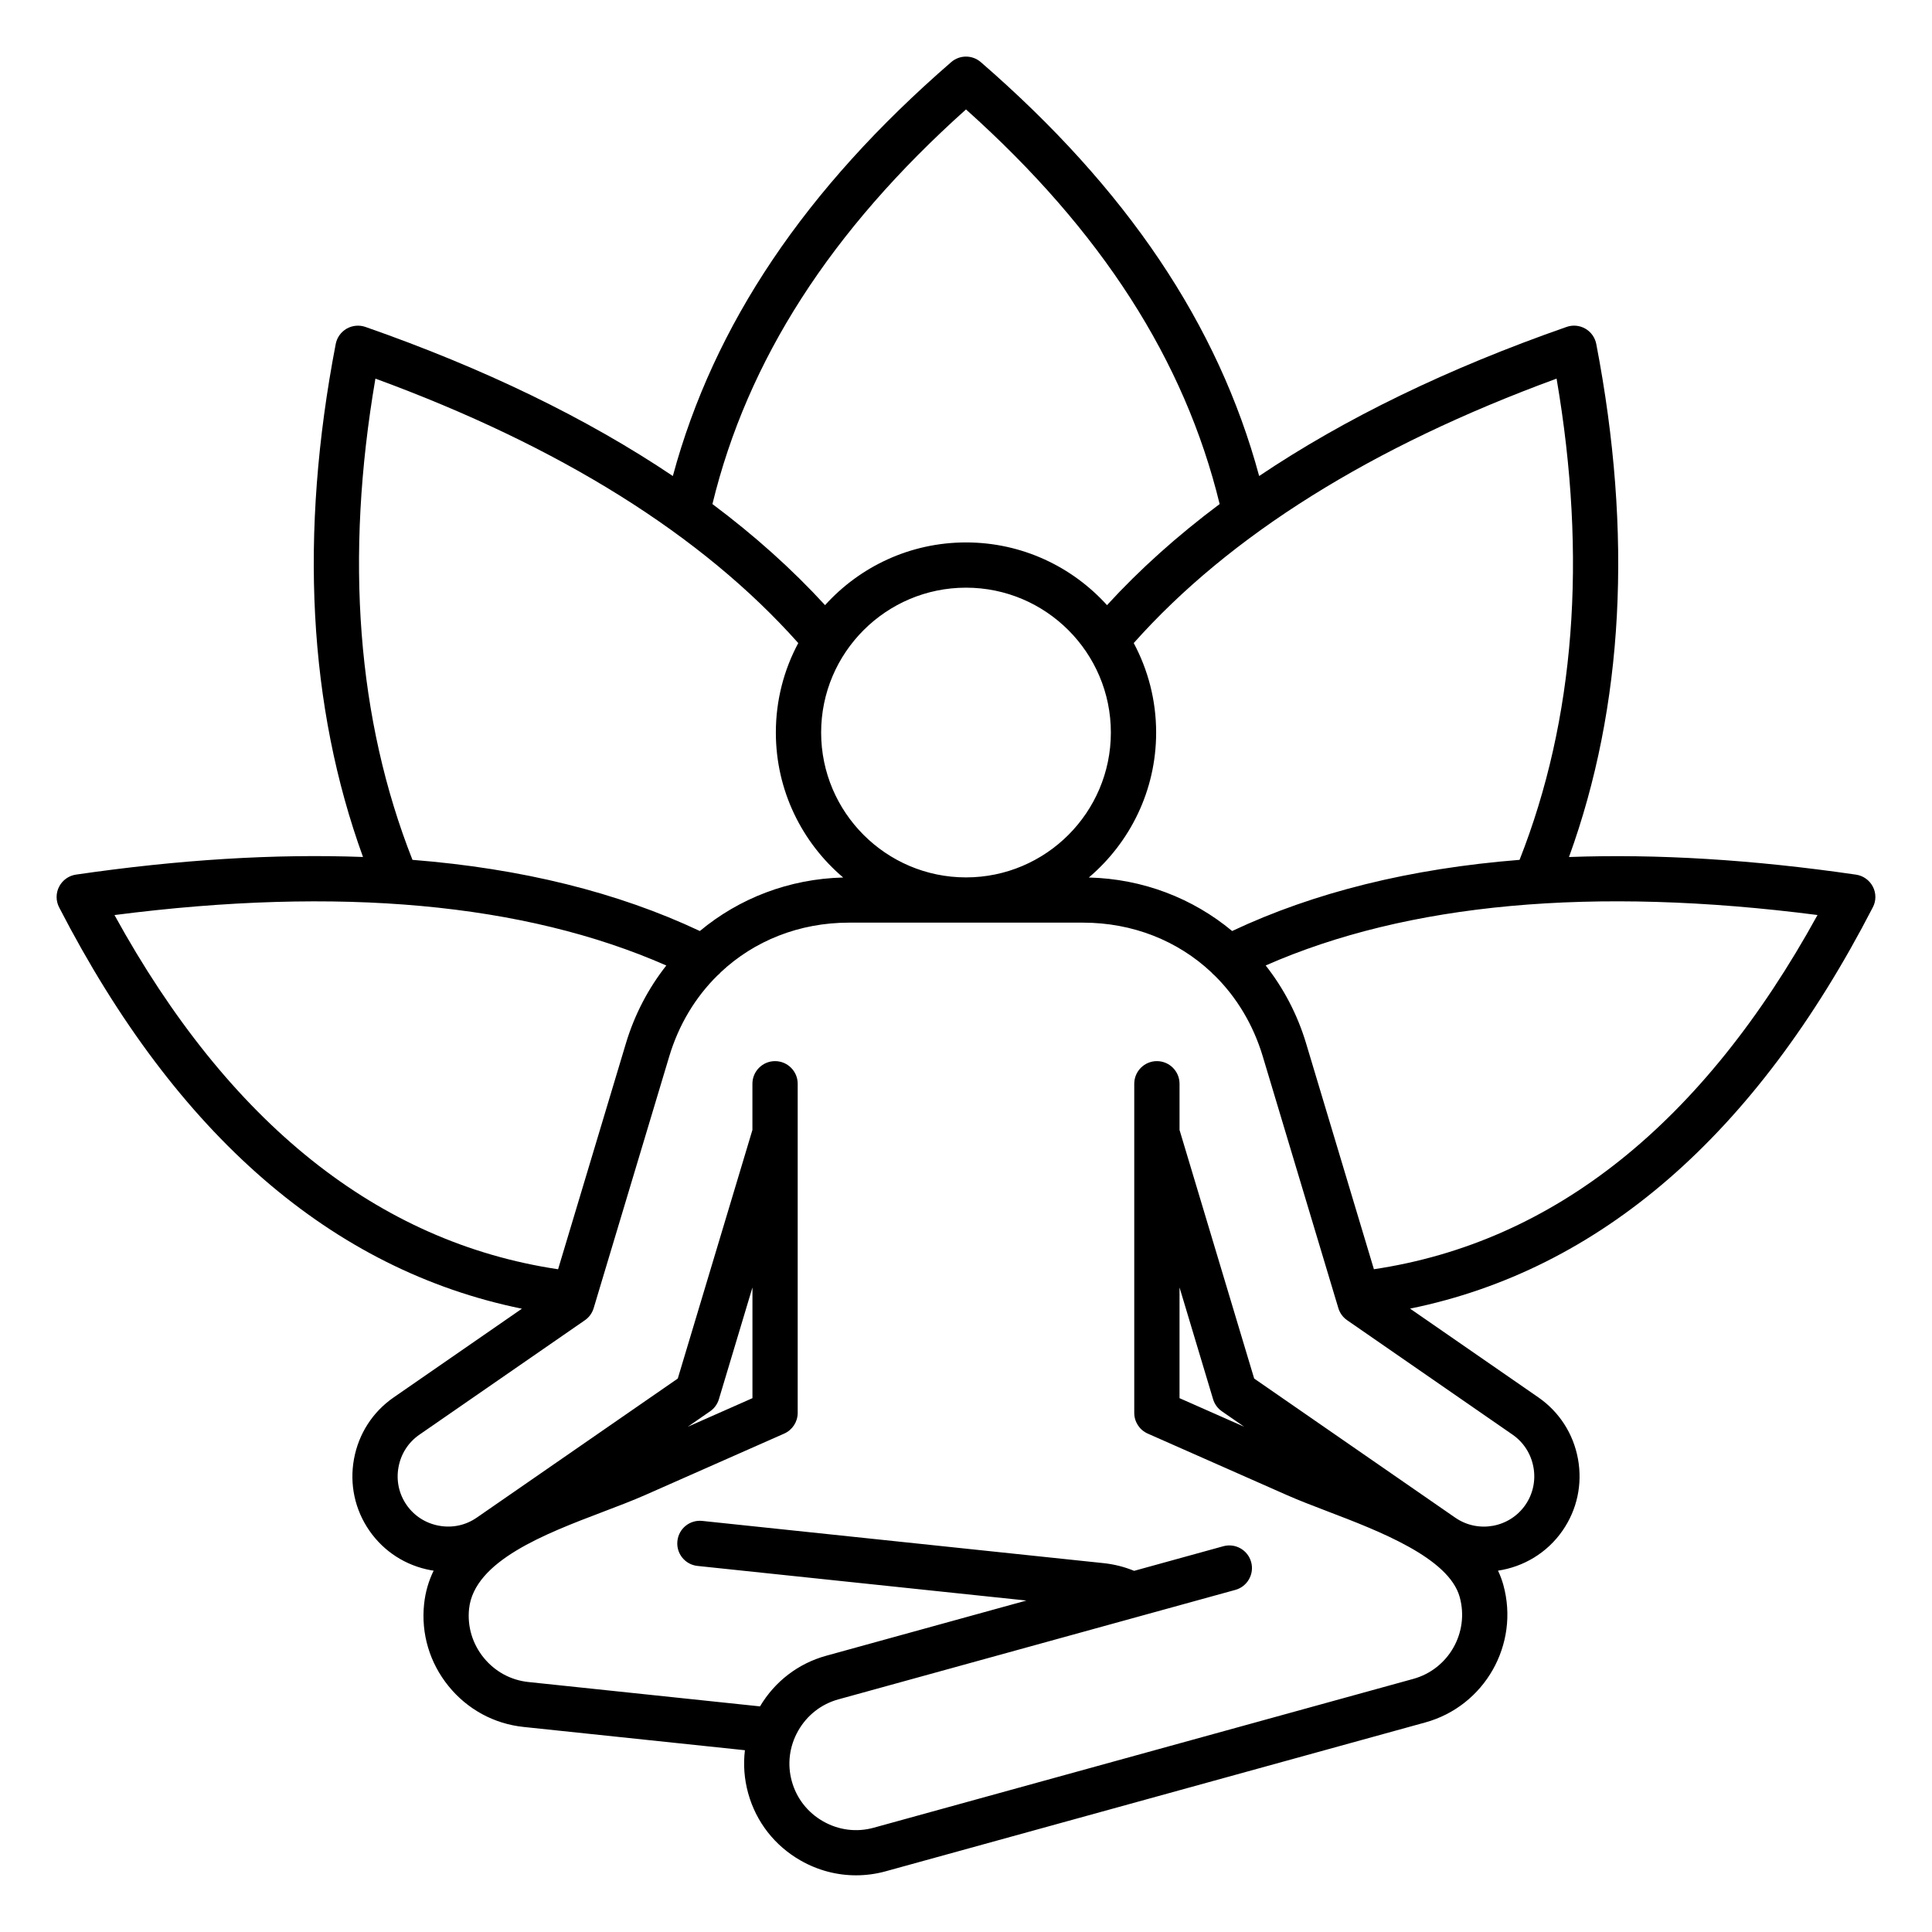<svg id="Layer_1" enable-background="new 0 0 512 512" viewBox="0 0 512 512" xmlns="http://www.w3.org/2000/svg"><path d="m496.33 234.98c-.89-1.72-2.55-2.91-4.47-3.19-27.37-3.99-52.75-5.53-76.06-4.67 14.49-39.9 16.93-85.58 7.23-135.95-.33-1.71-1.39-3.2-2.9-4.07s-3.33-1.04-4.97-.46c-31.47 10.99-58.7 24.2-81.47 39.51-10.86-40.16-35.06-76.12-73.76-109.68-2.26-1.96-5.61-1.96-7.86 0-38.7 33.56-62.9 69.52-73.76 109.68-22.78-15.31-50-28.52-81.47-39.51-1.64-.57-3.46-.4-4.97.46-1.51.87-2.57 2.35-2.9 4.06-9.7 50.37-7.26 96.05 7.23 135.95-23.31-.87-48.68.68-76.06 4.67-1.92.28-3.58 1.47-4.47 3.19s-.89 3.77 0 5.49c31.13 60.4 72.35 96.1 122.64 106.36l-34 23.52c-5.55 3.84-9.28 9.64-10.5 16.32s.23 13.42 4.07 18.97 9.64 9.28 16.32 10.5c.24.04.48.08.72.11-1.31 2.68-2.19 5.62-2.53 8.85-.83 7.85 1.47 15.57 6.46 21.73s12.06 10.02 19.91 10.84l58.65 6.17c-.46 3.77-.18 7.63.86 11.39 2.1 7.61 7.05 13.95 13.96 17.87 4.54 2.58 9.55 3.89 14.62 3.89 2.63 0 5.28-.35 7.88-1.07l142.98-39.44c15.75-4.34 25.04-20.7 20.69-36.45-.36-1.31-.84-2.57-1.41-3.78 6.69-1 12.98-4.64 17.12-10.63 3.84-5.55 5.29-12.29 4.07-18.97s-4.95-12.47-10.5-16.32l-34-23.52c50.3-10.26 91.51-45.96 122.64-106.36.9-1.69.9-3.73.01-5.46zm-93.63-7.11c-28.92 2.3-54.38 8.59-76.17 18.86-10.41-8.67-23.65-13.83-37.98-14.18 10.9-9.25 17.84-23.04 17.84-38.42 0-8.57-2.16-16.64-5.94-23.71 25.45-28.59 63.1-52.14 112.06-70.08 8.14 47.51 4.84 90.37-9.81 127.53zm-146.72 4.65c-21.16-.01-38.37-17.23-38.37-38.39 0-21.17 17.22-38.39 38.39-38.39s38.39 17.22 38.39 38.39c0 21.16-17.21 38.38-38.37 38.39zm.02-203.52c35.89 32.14 57.93 66.43 67.22 104.58-11.19 8.37-21.16 17.3-29.85 26.79-9.23-10.2-22.56-16.62-37.36-16.62s-28.14 6.42-37.36 16.62c-8.7-9.49-18.66-18.42-29.85-26.79 9.27-38.15 31.31-72.44 67.2-104.58zm-156.51 71.34c48.97 17.95 86.61 41.5 112.06 70.08-3.79 7.07-5.94 15.14-5.94 23.71 0 15.38 6.94 29.17 17.84 38.42-14.33.35-27.57 5.51-37.98 14.18-21.79-10.27-47.24-16.57-76.16-18.86-14.66-37.16-17.96-80.02-9.82-127.53zm-69.15 142.16c59.53-7.67 108.64-3.18 146.24 13.37-4.72 5.99-8.4 12.95-10.71 20.65l-17.97 59.85c-47.72-7.15-87.22-38.69-117.56-93.87zm282.25 98.69 8.89 29.61c.39 1.3 1.21 2.44 2.33 3.21l5.93 4.1-17.15-7.58zm93.79 47.63c.64 3.53-.12 7.07-2.13 9.99-4.19 6.06-12.53 7.58-18.59 3.39l-53.29-36.87-19.78-65.88v-12.24c0-3.31-2.69-6-6-6s-6 2.69-6 6v87.22c0 2.38 1.4 4.53 3.58 5.49l36.84 16.28c3.21 1.42 6.9 2.83 10.82 4.33 13.56 5.18 32.13 12.28 35.01 22.71 2.59 9.38-2.94 19.11-12.32 21.69l-142.99 39.44c-4.52 1.25-9.27.65-13.38-1.69-4.11-2.33-7.06-6.11-8.31-10.63s-.65-9.27 1.69-13.38 6.11-7.06 10.62-8.31l79.51-21.93 25.72-7.09c3.19-.88 5.07-4.19 4.19-7.38s-4.18-5.07-7.38-4.19l-23.63 6.52c-2.58-1.06-5.29-1.74-8.09-2.04l-106.36-11.19c-3.31-.35-6.25 2.04-6.59 5.34-.35 3.3 2.04 6.25 5.34 6.59l87.15 9.17-53.05 14.63c-7.41 2.04-13.61 6.8-17.55 13.42l-61.4-6.46c-4.66-.49-8.87-2.79-11.84-6.46s-4.35-8.27-3.86-12.93c1.34-12.73 20.25-19.91 35.45-25.69 4.03-1.53 7.83-2.98 11.22-4.47l36.84-16.28c2.17-.96 3.58-3.11 3.58-5.49v-87.22c0-3.31-2.69-6-6-6s-6 2.69-6 6v12.24l-19.78 65.88-53.29 36.87c-2.92 2.02-6.46 2.78-9.99 2.13-3.53-.64-6.58-2.6-8.6-5.52s-2.78-6.47-2.13-9.99c.64-3.53 2.6-6.58 5.52-8.6l43.87-30.34c1.12-.77 1.94-1.91 2.33-3.21l.57-1.89c0-.01.01-.03.01-.04l19.45-64.78c2.53-8.43 6.94-15.68 12.72-21.4.34-.26.65-.56.93-.9 8.88-8.34 20.79-13.15 34-13.15h30.98.02s.01 0 .02 0h30.97c13.22 0 25.12 4.81 34.01 13.15.28.33.59.63.92.89 5.78 5.72 10.19 12.97 12.72 21.4l19.45 64.79c0 .01 0 .01.01.02l.57 1.9c.39 1.3 1.21 2.44 2.33 3.21l43.86 30.34c2.91 2.03 4.87 5.08 5.51 8.61zm-224.12-10.71 5.93-4.1c1.12-.77 1.94-1.91 2.33-3.21l8.89-29.61v29.34zm181.84-41.75-17.97-59.85c-2.31-7.7-5.99-14.65-10.71-20.65 37.6-16.54 86.72-21.04 146.24-13.37-30.34 55.19-69.84 86.73-117.56 93.87z"/></svg>